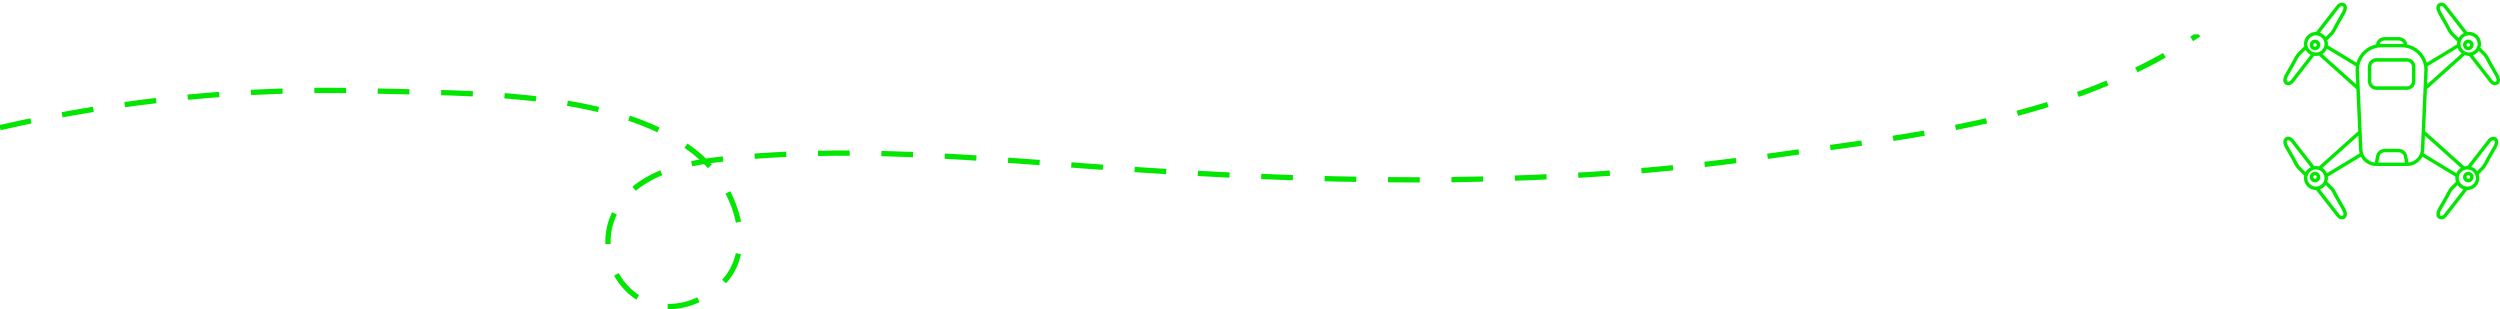 <svg width="946" height="117" viewBox="0 0 946 117" fill="none" xmlns="http://www.w3.org/2000/svg">
<path d="M876 15C874.897 15 874 15.897 874 17C874 18.103 874.897 19 876 19C877.103 19 878 18.103 878 17C878 15.897 877.103 15 876 15ZM876 17.667C875.632 17.667 875.333 17.367 875.333 17C875.333 16.633 875.632 16.333 876 16.333C876.368 16.333 876.667 16.633 876.667 17C876.667 17.367 876.368 17.667 876 17.667Z" fill="#02E602"/>
<path d="M934 19C935.103 19 936 18.103 936 17C936 15.897 935.103 15 934 15C932.897 15 932 15.897 932 17C932 18.103 932.897 19 934 19ZM934 16.333C934.368 16.333 934.667 16.633 934.667 17C934.667 17.367 934.368 17.667 934 17.667C933.632 17.667 933.333 17.367 933.333 17C933.333 16.633 933.632 16.333 934 16.333Z" fill="#02E602"/>
<path d="M878 67C878 65.897 877.103 65 876 65C874.897 65 874 65.897 874 67C874 68.103 874.897 69 876 69C877.103 69 878 68.103 878 67ZM875.333 67C875.333 66.633 875.632 66.333 876 66.333C876.368 66.333 876.667 66.633 876.667 67C876.667 67.367 876.368 67.667 876 67.667C875.632 67.667 875.333 67.367 875.333 67Z" fill="#02E602"/>
<path d="M934 65C932.897 65 932 65.897 932 67C932 68.103 932.897 69 934 69C935.103 69 936 68.103 936 67C936 65.897 935.103 65 934 65ZM934 67.667C933.632 67.667 933.333 67.367 933.333 67C933.333 66.633 933.632 66.333 934 66.333C934.368 66.333 934.667 66.633 934.667 67C934.667 67.367 934.368 67.667 934 67.667Z" fill="#02E602"/>
<path d="M918.35 33.736L932.703 20.871C933.196 21.054 933.727 21.16 934.284 21.16C934.297 21.16 934.309 21.158 934.321 21.158L942.281 31.385C942.801 31.953 943.489 32.255 944.14 32.255C944.54 32.255 944.926 32.141 945.251 31.905C945.621 31.637 946.718 30.561 945.278 28.019L942.676 23.464C941.97 22.052 941.231 20.663 940.617 20.073L938.595 18.051C938.746 17.598 938.832 17.116 938.832 16.612C938.832 14.105 936.792 12.065 934.284 12.065C934.058 12.065 933.837 12.087 933.62 12.118L925.644 1.871C924.803 0.953 923.526 0.729 922.673 1.35C922.303 1.618 921.206 2.693 922.646 5.236L925.246 9.787C925.918 11.133 926.69 12.59 927.307 13.182L929.827 15.701C929.767 15.996 929.736 16.301 929.736 16.613C929.736 16.67 929.742 16.726 929.744 16.782L918.291 23.72C917.302 20.243 914.438 17.547 910.858 16.817V16.621C910.858 16.578 910.854 16.536 910.845 16.493C910.554 15.036 909.22 14.018 907.604 14.018H902.396C900.779 14.018 899.446 15.036 899.155 16.493C899.146 16.536 899.142 16.578 899.142 16.621V16.817C895.567 17.546 892.705 20.238 891.713 23.723L880.868 17.152C880.887 16.98 880.9 16.806 880.9 16.629C880.9 16.132 880.817 15.654 880.668 15.206L882.684 13.191C883.31 12.59 884.082 11.133 884.751 9.79L887.356 5.233C888.794 2.693 887.698 1.618 887.327 1.35C886.473 0.728 885.196 0.953 884.323 1.911L876.408 12.085C876.389 12.085 876.371 12.082 876.351 12.082C873.843 12.082 871.803 14.122 871.803 16.629C871.803 16.948 871.837 17.259 871.9 17.559L869.393 20.065C868.769 20.664 868.03 22.054 867.326 23.466L864.721 28.023C863.282 30.563 864.379 31.638 864.749 31.907C865.071 32.14 865.453 32.254 865.85 32.254C866.508 32.254 867.209 31.942 867.753 31.346L875.705 21.125C875.917 21.155 876.131 21.176 876.351 21.176C876.739 21.176 877.114 21.122 877.474 21.03L891.65 33.736L892.342 49.643L877.474 62.969C877.114 62.877 876.739 62.823 876.351 62.823C876.131 62.823 875.916 62.844 875.704 62.874L867.72 52.614C866.88 51.696 865.603 51.473 864.749 52.093C864.379 52.362 863.282 53.437 864.722 55.979L867.324 60.533C868.029 61.945 868.768 63.335 869.383 63.925L871.9 66.441C871.837 66.741 871.803 67.052 871.803 67.371C871.803 69.878 873.844 71.918 876.351 71.918C876.37 71.918 876.389 71.915 876.408 71.915L884.357 82.129C884.877 82.698 885.565 83 886.217 83C886.616 83 887.002 82.886 887.327 82.651C887.698 82.381 888.794 81.307 887.355 78.764L884.754 74.213C884.082 72.868 883.31 71.41 882.693 70.818L880.668 68.794C880.817 68.346 880.9 67.868 880.9 67.371C880.9 67.194 880.887 67.02 880.868 66.848L893.355 59.281C894.436 61.381 896.621 62.823 899.142 62.823H910.858C913.381 62.823 915.569 61.377 916.649 59.283L929.118 66.838C929.098 67.013 929.084 67.189 929.084 67.37C929.084 67.871 929.169 68.353 929.32 68.804L927.316 70.807C926.689 71.409 925.918 72.865 925.249 74.208L922.644 78.765C921.205 81.305 922.302 82.38 922.672 82.649C922.994 82.882 923.376 82.996 923.773 82.996C924.431 82.996 925.132 82.684 925.676 82.088L933.592 71.914C933.605 71.914 933.618 71.916 933.632 71.916C936.141 71.916 938.181 69.876 938.181 67.369C938.181 66.87 938.097 66.391 937.948 65.942L939.949 63.942C940.573 63.343 941.312 61.953 942.016 60.541L944.621 55.984C946.06 53.444 944.963 52.37 944.593 52.101C943.739 51.479 942.462 51.704 941.589 52.662L933.682 62.825C933.665 62.825 933.649 62.822 933.633 62.822C933.249 62.822 932.878 62.875 932.522 62.965L917.658 49.644L918.35 33.736ZM939.706 21.004C940.254 21.529 941.167 23.358 941.511 24.046C941.516 24.058 941.537 24.1 941.544 24.111L944.146 28.664C944.821 29.856 944.804 30.623 944.485 30.854C944.214 31.05 943.65 30.956 943.273 30.547L935.772 20.905C936.663 20.596 937.426 20.018 937.968 19.268L939.706 21.004ZM937.53 16.613C937.53 18.403 936.074 19.859 934.284 19.859C932.493 19.859 931.037 18.403 931.037 16.613C931.037 14.823 932.493 13.367 934.283 13.367C936.074 13.367 937.53 14.823 937.53 16.613ZM928.218 12.252C927.669 11.726 926.755 9.895 926.411 9.206C926.405 9.195 926.386 9.156 926.379 9.145L923.777 4.592C923.102 3.4 923.12 2.633 923.438 2.402C923.705 2.206 924.271 2.299 924.649 2.709L932.291 12.531C931.469 12.934 930.785 13.575 930.333 14.367L928.218 12.252ZM930.006 18.144C930.301 18.965 930.824 19.675 931.5 20.201L918.428 31.916L918.669 26.382C918.669 25.937 918.629 25.502 918.571 25.073L930.006 18.144ZM902.396 15.319H907.604C908.411 15.319 909.306 15.735 909.543 16.654C909.332 16.639 909.121 16.621 908.905 16.621H901.094C900.879 16.621 900.668 16.639 900.456 16.654C900.694 15.735 901.588 15.319 902.396 15.319ZM885.317 2.749C885.728 2.3 886.293 2.207 886.562 2.402C886.879 2.633 886.898 3.4 886.224 4.59L883.62 9.145C883.614 9.155 883.594 9.194 883.588 9.205C883.245 9.894 882.33 11.726 881.772 12.261L880.046 13.987C879.506 13.235 878.744 12.655 877.855 12.342L885.317 2.749ZM866.759 30.507C866.347 30.956 865.782 31.049 865.514 30.853C865.197 30.623 865.178 29.855 865.852 28.666L868.456 24.111C868.462 24.1 868.484 24.058 868.489 24.046C868.833 23.358 869.747 21.529 870.304 20.994L872.41 18.889C872.865 19.679 873.55 20.318 874.373 20.717L866.759 30.507ZM873.105 16.629C873.105 14.839 874.561 13.383 876.351 13.383C878.141 13.383 879.598 14.839 879.598 16.629C879.598 18.419 878.141 19.875 876.351 19.875C874.561 19.875 873.105 18.419 873.105 16.629ZM878.79 20.461C879.544 19.979 880.148 19.284 880.512 18.459L891.432 25.075C891.372 25.513 891.33 25.956 891.331 26.41L891.571 31.916L878.79 20.461ZM870.294 62.995C869.746 62.469 868.833 60.64 868.488 59.951C868.483 59.94 868.462 59.898 868.456 59.888L865.853 55.335C865.178 54.143 865.197 53.376 865.514 53.145C865.782 52.95 866.347 53.042 866.726 53.452L874.373 63.282C873.549 63.682 872.864 64.32 872.409 65.11L870.294 62.995ZM873.105 67.37C873.105 65.581 874.561 64.124 876.351 64.124C878.141 64.124 879.598 65.58 879.598 67.37C879.598 69.16 878.141 70.616 876.351 70.616C874.561 70.616 873.105 69.16 873.105 67.37ZM881.782 71.747C882.331 72.273 883.245 74.104 883.588 74.793C883.594 74.804 883.614 74.843 883.62 74.853L886.223 79.407C886.898 80.599 886.879 81.365 886.562 81.596C886.293 81.791 885.729 81.699 885.35 81.29L877.856 71.656C878.745 71.344 879.507 70.764 880.047 70.012L881.782 71.747ZM880.512 65.54C880.148 64.715 879.544 64.019 878.79 63.538L892.415 51.326L892.632 56.316C892.632 56.917 892.721 57.497 892.874 58.05L880.512 65.54ZM899.935 61.521L900.423 59.077C900.635 58.231 901.465 57.617 902.396 57.617H907.604C908.535 57.617 909.364 58.231 909.569 59.046L910.064 61.521H899.935ZM911.386 61.495L910.838 58.76C910.485 57.344 909.123 56.316 907.604 56.316H902.396C900.876 56.316 899.515 57.344 899.155 58.791L898.614 61.495C895.99 61.229 893.934 59.006 893.934 56.288L892.938 33.399C892.938 33.399 892.938 33.397 892.938 33.397L892.632 26.382C892.632 25.854 892.687 25.337 892.781 24.836C892.781 24.835 892.781 24.835 892.781 24.834C893.511 20.907 896.958 17.922 901.094 17.922H908.905C913.043 17.922 916.49 20.909 917.22 24.817C917.221 24.829 917.223 24.84 917.225 24.853C917.314 25.341 917.367 25.841 917.367 26.354L916.066 56.316C916.066 59.008 914.011 61.229 911.386 61.495ZM924.683 81.25C924.271 81.699 923.705 81.792 923.438 81.596C923.12 81.366 923.101 80.599 923.776 79.409L926.379 74.854C926.386 74.844 926.405 74.805 926.411 74.794C926.755 74.105 927.669 72.273 928.227 71.738L929.944 70.021C930.487 70.773 931.25 71.351 932.141 71.661L924.683 81.25ZM933.632 70.616C931.842 70.616 930.386 69.16 930.386 67.37C930.386 65.58 931.842 64.124 933.632 64.124C935.423 64.124 936.879 65.58 936.879 67.37C936.879 69.16 935.423 70.616 933.632 70.616ZM942.582 53.501C942.994 53.051 943.559 52.959 943.827 53.155C944.145 53.385 944.164 54.153 943.49 55.342L940.886 59.897C940.879 59.907 940.858 59.95 940.853 59.962C940.509 60.65 939.595 62.479 939.038 63.014L937.325 64.725C936.784 63.973 936.021 63.394 935.13 63.081L942.582 53.501ZM931.203 63.532C930.447 64.012 929.842 64.707 929.475 65.533L917.128 58.052C917.279 57.506 917.367 56.936 917.367 56.344L917.585 51.326L931.203 63.532Z" fill="#02E602"/>
<path d="M910.786 22H899.214C897.442 22 896 23.495 896 25.333V30.667C896 32.505 897.442 34 899.214 34H910.786C912.558 34 914 32.505 914 30.667V25.333C914 23.495 912.558 22 910.786 22ZM912.714 30.667C912.714 31.769 911.849 32.667 910.786 32.667H899.214C898.151 32.667 897.286 31.769 897.286 30.667V25.333C897.286 24.231 898.151 23.333 899.214 23.333H910.786C911.849 23.333 912.714 24.231 912.714 25.333V30.667Z" fill="#02E602"/>
<g clip-path="url(#clip0_58_33)">
<path d="M0 48.3C46.041 37.699 93.542 33.075 140.707 34.428C176.641 35.444 236.495 33.864 265.243 59.579C280.178 73 288.376 99.729 267.264 111.909C236.495 129.616 213.25 85.18 245.816 67.473C255.361 62.285 266.478 60.819 277.258 59.804C329.364 54.842 379.897 60.932 431.89 64.316C510.722 69.503 588.992 70.519 667.374 59.353C725.207 51.007 781.916 46.27 832 13" stroke="#02E602" stroke-width="2" stroke-miterlimit="10" stroke-dasharray="12 12"/>
</g>
<defs>
<clipPath id="clip0_58_33">
<rect width="833" height="104" fill="white" transform="translate(0 13)"/>
</clipPath>
</defs>
</svg>
